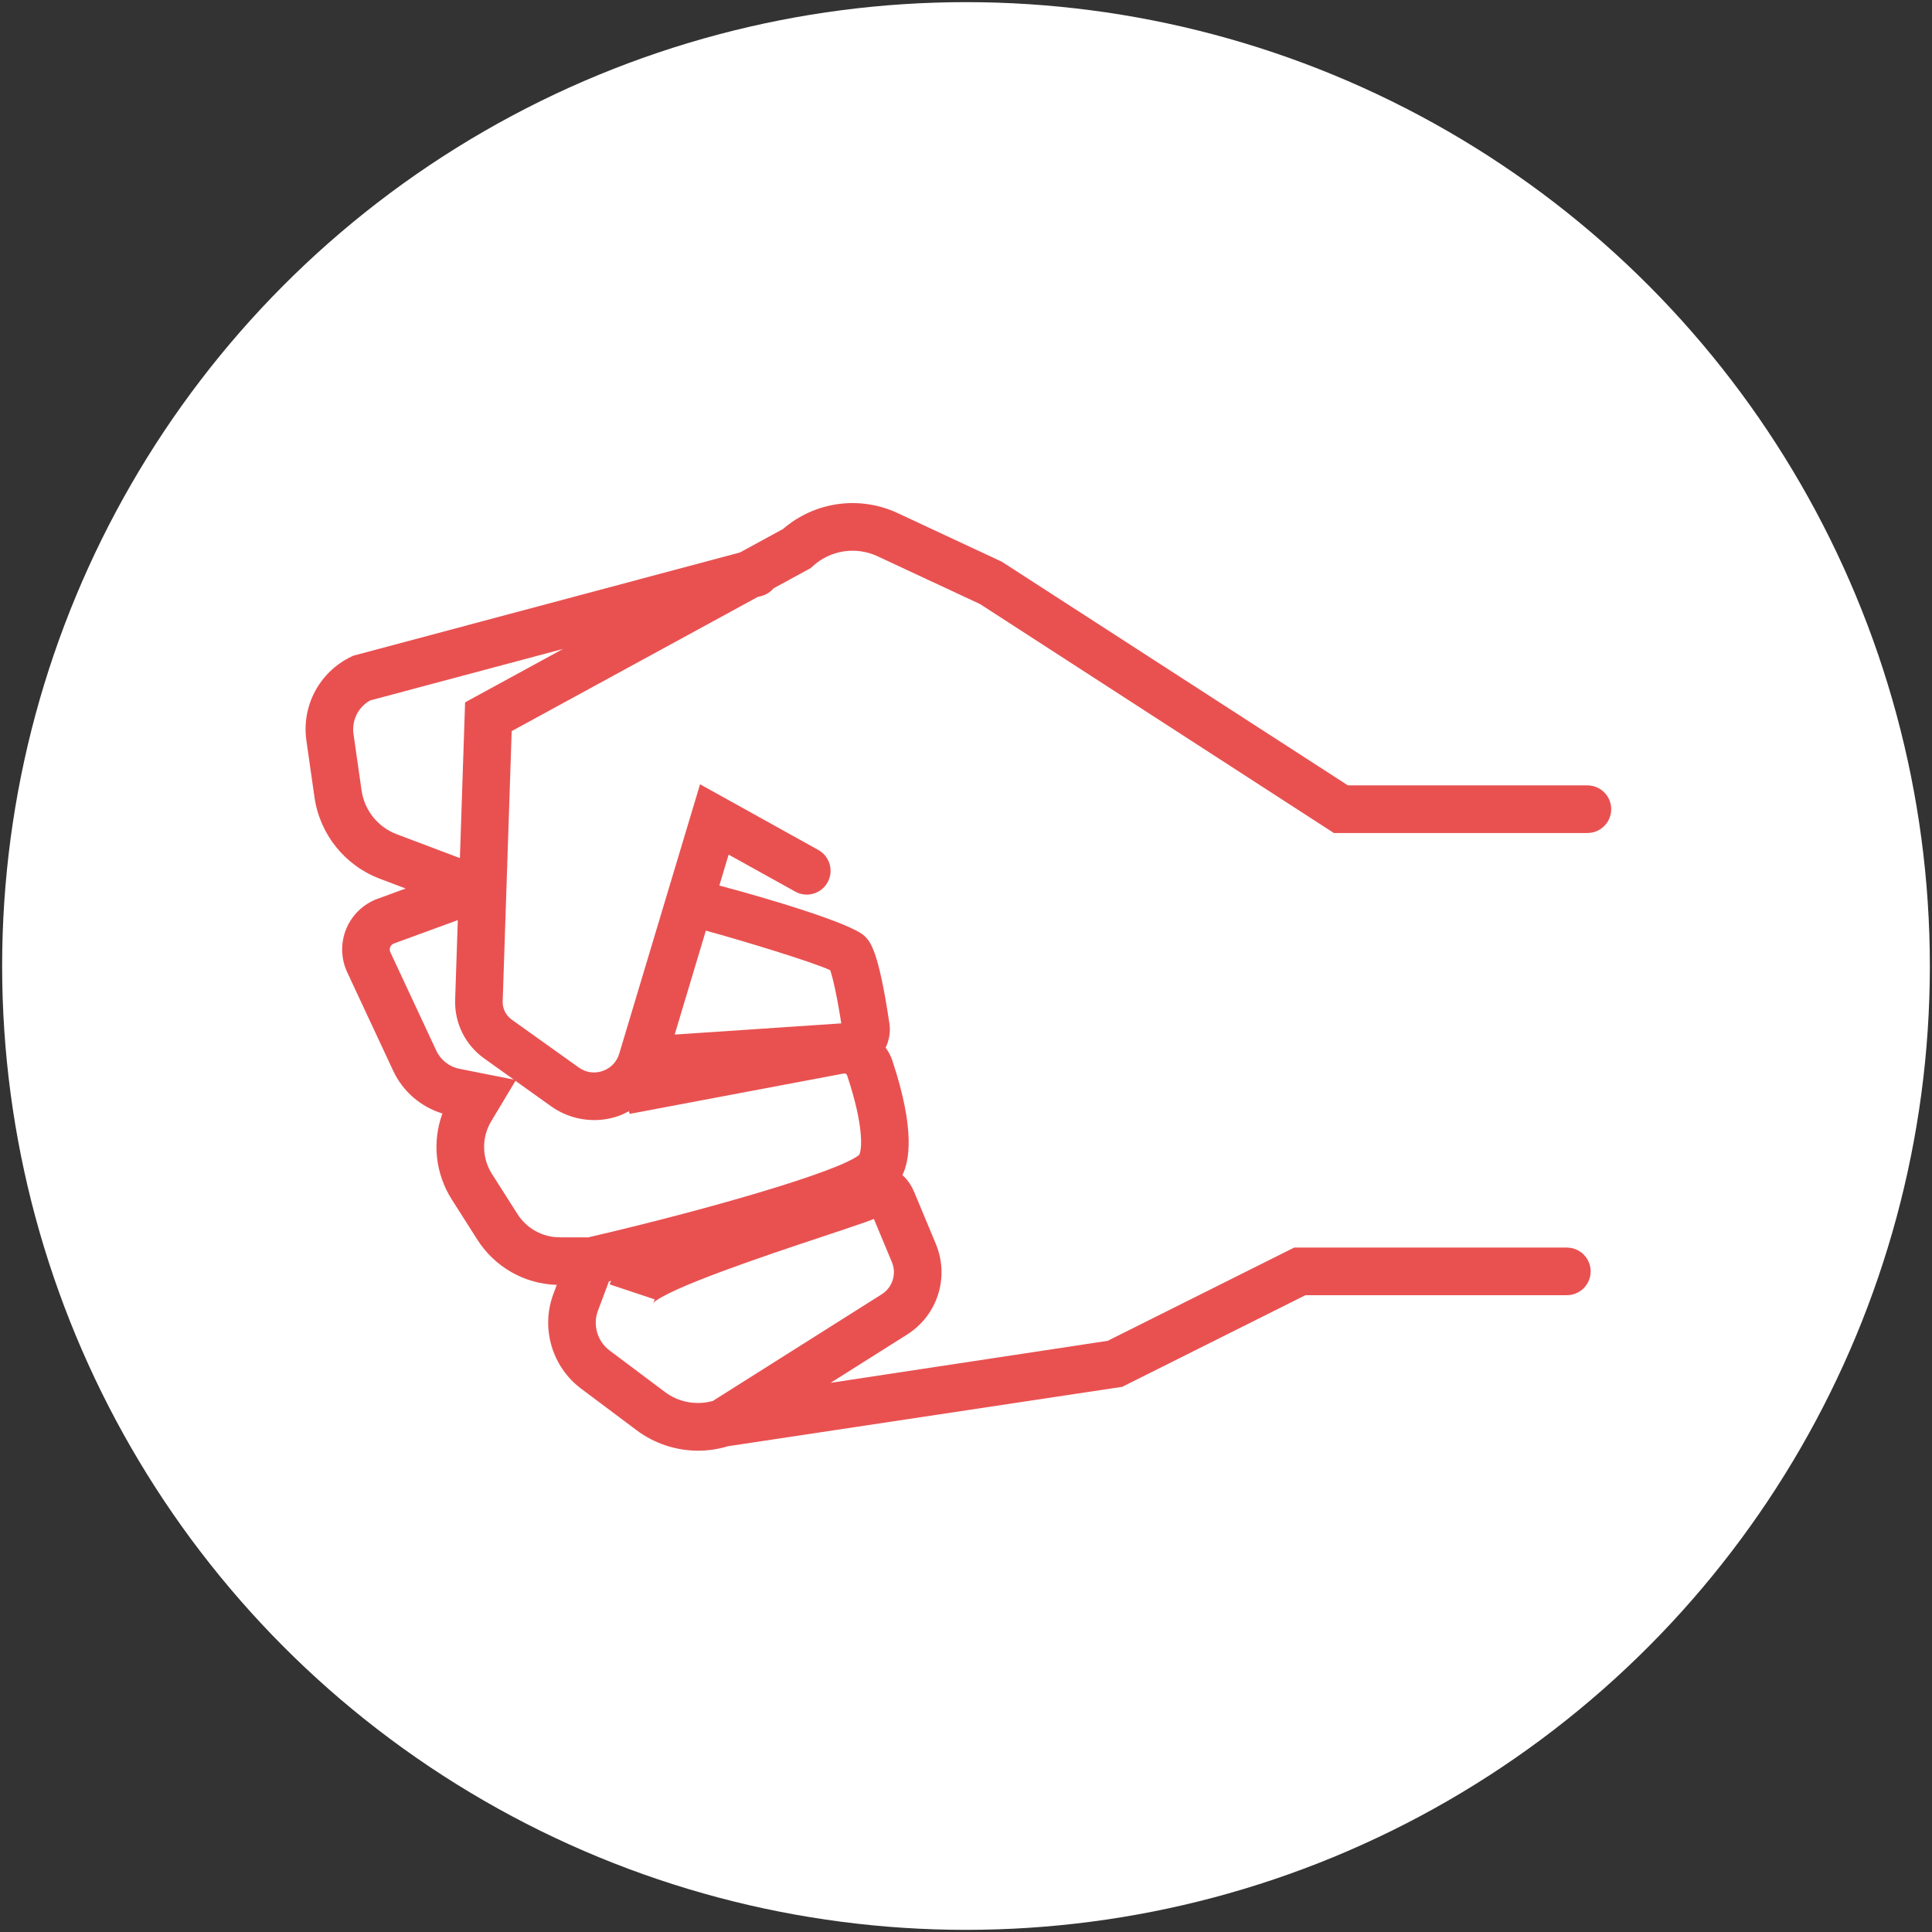 <?xml version="1.0" encoding="utf-8"?>
<!-- Generator: Adobe Illustrator 26.0.2, SVG Export Plug-In . SVG Version: 6.00 Build 0)  -->
<svg version="1.1" xmlns="http://www.w3.org/2000/svg" xmlns:xlink="http://www.w3.org/1999/xlink" x="0px" y="0px"
	 viewBox="0 0 792 792" style="enable-background:new 0 0 792 792;" xml:space="preserve">
<rect x="0" y="0" width="792" height="792" fill="#333333" stroke="none"/>
<style type="text/css">
	.st0{display:none;}
	.st1{display:inline;fill:#E95151;}
	.st2{display:inline;fill:#FFFFFF;}
	.st3{display:inline;}
	.st4{fill:#FFFFFF;}
	.st5{fill:#E95151;}
</style>
<g id="rock" class="st0">
	<circle class="st1" cx="395.5" cy="396.5" r="395.5"/>
	<path class="st2" d="M647.79,262.85l-161.31-43.26l-17.71-9.66c-13.47-11.56-32.36-14.19-48.52-6.64l-43.13,20.13l-143.5,92.73
		h-99.08c-5.96,0-10.78,4.83-10.78,10.78c0,5.96,4.83,10.78,10.78,10.78H240l146.92-95.07l42.46-19.81
		c8.67-4.05,18.83-2.5,25.9,3.95l15.91,8.72c1.4,1.8,3.34,3.2,5.71,3.84l2.51,0.67l100.48,55.08l3.71,111.56
		c0.09,2.71-1.17,5.27-3.38,6.85l-27.83,19.87c-2.65,1.9-5.93,2.39-9.02,1.32c-3.08-1.05-5.39-3.45-6.33-6.57l-33.86-112.88
		l-50.07,27.82c-5.21,2.89-7.08,9.46-4.19,14.66c2.89,5.2,9.46,7.09,14.66,4.19l26.63-14.79l3.19,10.65
		c-5.08,1.4-11.95,3.38-21.39,6.25c-33.63,10.22-36.24,12.83-38.35,14.93c-2.37,2.36-5.94,5.94-10.52,36.84
		c-0.5,3.4,0.06,6.84,1.45,9.93c-1.05,1.58-1.98,3.26-2.6,5.12c-9.6,28.84-7.1,41.74-4.43,47.7c-2.78,2.66-4.23,5.87-4.79,7.21
		l-8.81,21.15c-5.93,14.23-0.77,30.52,12.26,38.75l28.06,17.72l-110.48-16.76l-77.45-38.72H143.07c-5.96,0-10.78,4.83-10.78,10.78
		s4.83,10.78,10.78,10.78h108.24l75.95,37.98l163.65,24.67c4.12,1.24,8.35,1.85,12.56,1.85c9.3,0,18.5-2.98,26.13-8.69L552.62,568
		c12.35-9.25,17.19-25.8,11.77-40.25l-0.98-2.63c13.26-0.81,25.25-7.84,32.45-19.16l10.55-16.57c6.88-10.81,8.34-23.84,4.33-35.63
		c8.78-2.95,16.1-9.42,20.06-17.9l19.08-40.89c2.75-5.9,2.9-12.73,0.41-18.74c-2.48-6.01-7.41-10.74-13.52-12.98l-9.37-3.43
		l8.43-3.18c14.85-5.61,25.47-18.86,27.71-34.57l3.34-23.39C669.02,283.8,661.34,269.4,647.79,262.85z M449.44,394.39
		c8.13-3.56,35.25-11.8,50.21-15.94l12.3,41l-66.8-4.48C447.12,402.46,448.65,396.76,449.44,394.39z M539.68,550.75l-23.02,17.27
		c-5.46,4.1-12.51,5.32-19.07,3.49l-69.8-44.08c-4.1-2.59-5.73-7.73-3.86-12.21l7.12-17.11c0.77,0.32,1.59,0.62,2.46,0.93
		c5.45,1.9,12.14,4.14,19.43,6.57c20.34,6.78,62.67,20.87,68.77,27.1c-0.01-0.01-0.67-0.69-1.13-2.08l19.4-6.47l4.2,11.18
		C546.26,540.86,544.41,547.2,539.68,550.75z M588.2,477.81l-10.55,16.57c-3.69,5.79-9.98,9.25-16.84,9.25h-11.69
		c-47.59-11.03-102.87-26.88-111.77-33.92c-0.91-2.41-1.52-11.89,5.52-32.24l88.86,16.75l0.21-1.09c1.44,0.76,2.92,1.45,4.48,1.99
		c3.31,1.14,6.75,1.69,10.17,1.69c6.5,0,12.94-2.01,18.35-5.87l14-10l9.53,15.84C592.4,463.32,592.3,471.38,588.2,477.81z
		 M629.36,383.52c0.59,0.21,0.86,0.64,1,0.96c0.13,0.32,0.23,0.82-0.03,1.38l-19.08,40.89c-1.68,3.59-4.99,6.2-8.88,6.98l-18.48,3.7
		l8.88-6.34c8.1-5.78,12.73-15.17,12.4-25.12l-1.05-31.67L629.36,383.52z M642.18,319.03c-1.13,7.92-6.48,14.61-13.98,17.44
		l-25.03,9.45l-2.12-63.85l-34.37-18.75l72.51,19.36c4.57,2.59,7.1,7.68,6.34,12.95L642.18,319.03z"/>
</g>
<g id="paper" class="st0">
	<circle class="st1" cx="396" cy="396" r="395"/>
	<g class="st3">
		<path class="st4" d="M543.62,621.93c-2.64,0-5.29-0.3-7.89-0.9l-1.13-0.34l-115.77-40.85c-1.78-0.62-3.61-1.09-5.45-1.4
			c-12.49,0.44-119.89,3.22-174.88-24.18c-12.83-1.03-95.59-0.32-146.53,0.41c-6.09,0.1-10.84-4.67-10.93-10.62
			c-0.08-5.95,4.67-10.84,10.62-10.93c148.73-2.12,152.15-0.36,155.17,1.21c51.63,26.77,165.6,22.61,166.73,22.55l0.95-0.04
			l0.94,0.13c3.57,0.49,7.11,1.35,10.54,2.55l115.14,40.63c3.35,0.65,6.88-0.01,9.76-1.85l20.02-12.74l5.18-10.27l-5.2,9.43
			l-95.18-52.52c-5.05-2.77-7.46-8.6-5.82-14.16c1.63-5.56,6.78-9.17,12.61-8.74l153.53,11.21c2.92,0.15,5.73-1.19,7.67-3.53
			l21.4-25.68l-175.12-21.89l0.62-21.43l184.15-12.17c6.1-0.17,21.56-6.12,24.36-11.85c-5.07-9.43-12.07-18.31-15.51-19.47
			l-0.71,0.15l-199.88-4.97c-5.94-0.16-10.8-4.73-11.33-10.63s3.46-11.26,9.26-12.45l165.64-34l-23.37-21.42
			c-3.74-3.42-8.79-5.09-13.81-4.64l-209.23,19.79c-8.1,1.08-16.1-3.12-20.03-10.71c-3.93-7.6-2.71-16.57,3.1-22.84l75.89-81.97
			c2.22-2.39,2.9-5.78,1.8-8.85l-6.14-17.06c-1.62-2.77-4.31-3.2-5.43-3.25c-1.23-0.04-4.12,0.14-6,3.14l-1.74,2.12l-33.32,31.46
			l-108.64,54.33c-3.17,1.58-6.04,3.65-8.55,6.16l-83.32,83.32H81.68c-5.95,0-10.77-4.82-10.77-10.77c0-5.95,4.82-10.77,10.77-10.77
			h117.21l77-77c4.14-4.15,8.91-7.58,14.15-10.2l105.8-52.9l30.12-28.44c5.58-7.98,14.64-12.51,24.44-11.96
			c10.34,0.49,19.28,6.31,23.92,15.57l0.5,1.17l6.4,17.79c3.84,10.67,1.44,22.46-6.27,30.78l-73.25,79.11l205.68-19.46
			c11.09-1.08,22.18,2.67,30.4,10.2l25.51,23.39c5.65,5.18,7.84,12.97,5.72,20.33c-2.12,7.36-8.11,12.79-15.64,14.18l-83.28,17.1
			l111.13,2.76c19.07-2.52,34.52,25.64,38.8,34.49l1.07,2.22v2.47c0,24.54-34.63,35.11-45.64,35.11l-70.93,4.69l67.47,8.44
			c6.97,0.87,12.9,5.47,15.48,12.01c2.58,6.54,1.4,13.95-3.1,19.35l-24.14,28.96c-6.24,7.48-15.82,11.69-25.5,11.23l-111.4-8.13
			l57.95,31.98c6.88,3.79,11.13,10.75,11.37,18.6c0.25,7.85-3.56,15.06-10.19,19.28l-20.02,12.74
			C556.82,620.06,550.24,621.93,543.62,621.93z M486.08,513.33l0.05,0.03C486.12,513.34,486.1,513.33,486.08,513.33z M649.25,342.04
			L649.25,342.04L649.25,342.04z M397.83,314.91c-0.02,0-0.04,0-0.06,0L397.83,314.91z"/>
	</g>
</g>
<g id="scissors" class="st0">
	<circle class="st1" cx="396" cy="396" r="395"/>
	<path class="st2" d="M725.34,481.69c-1.76-6.62-4.24-14.94-6.38-21.88c-3.76-12.16-13.86-21.17-26.36-23.51
		c-27.29-5.11-91.35-21.12-138.11-32.81c-19.7-4.92-36.69-9.17-47.34-11.71c-3-0.72-5.1-3.38-5.1-6.47v-7.11
		c0-2.52,1.33-4.9,3.48-6.21l169.24-103.62c5.86-3.59,9.8-9.54,10.82-16.34c1.01-6.76-1.02-13.58-5.55-18.69
		c-11.47-12.93-21.96-20.66-31.16-22.96c-5.26-1.34-17.64-4.4-199.11,76.08c-5.78,2.56-12.41,2.78-17.74,0.6l-60.58-17.03
		l-3.33-4.25c-4.4-5.62-11.01-9.14-18.14-9.65l-39.72-2.84c-7.38-0.53-14.65,1.05-21.11,4.57l-126.1,68.45H76.65
		c-5.95,0-10.77,4.82-10.77,10.77s4.82,10.77,10.77,10.77h91.86l130.91-71.06c2.85-1.55,6.07-2.24,9.3-2.01l39.72,2.84
		c1.07,0.08,2.05,0.6,2.71,1.44l64.12,81.92l19.96,113.12c0.13,0.75-0.18,1.28-0.46,1.59c-0.28,0.31-0.73,0.65-1.54,0.62
		l-25.74-1.84c-4.12-0.29-7.81-2.62-9.73-5.95l-16.42-30.61L369,383.07c-2.97-10.13-11.24-17.8-21.74-20.05l-47.66-9.38
		c-5.79-1.16-11.5,2.64-12.65,8.49c-1.15,5.83,2.65,11.5,8.49,12.65l32.9,6.48c-4.06,4.38-6.87,9.82-8.05,15.73l-4.52,22.56
		c-0.35,1.77-0.52,3.55-0.52,5.32c-1.05,0.66-2.03,1.42-2.89,2.28L296.3,443.2c-9.42,9.42-11.5,24.14-5.06,35.8l35.94,65.14
		l-140.39-43.45H84.4c-5.95,0-10.77,4.82-10.77,10.77s4.82,10.77,10.77,10.77h99.12l159.78,49.46c5.89,6.55,14.31,10.36,23.17,10.36
		c1.77,0,3.55-0.15,5.33-0.46l51.63-8.98c6.95-1.21,12.88-5.44,16.32-11.42c1.94,0.42,3.92,0.63,5.91,0.63
		c6.73,0,13.46-2.41,18.79-7.28l26.32-24.45c10.61-9.73,12.4-25.96,4.17-37.77l-2.09-2.57l0.59-1.18c0.69-1.6,1.21-2.75,7.22-1.46
		l198.19,23.09c1.44,0.27,2.88,0.4,4.31,0.4c6.22,0,12.19-2.52,16.61-7.15C725.32,497.62,727.4,489.49,725.34,481.69z M370.35,463
		l-31.97-34.04c-1.3-1.39-1.86-3.32-1.49-5.19l4.52-22.57c0.5-2.52,1.89-4.8,3.89-6.41l3.63-2.9l12.03,53.6L370.35,463z
		 M421.23,550.1c-0.24,0.72-0.74,1.14-1.49,1.27l-51.63,8.98c-4.05,0.75-8.08-1.24-10.05-4.82l-47.97-86.95
		c-1.83-3.31-1.24-7.49,1.43-10.16l12.88-12.88l42.76,45.52l53.66,57.13C421.33,548.75,421.47,549.39,421.23,550.1z M476.16,514.26
		l-26.31,24.45c-2.49,2.27-6.38,2.14-8.68-0.32l-4.62-4.91c-0.01-0.01-0.02-0.02-0.03-0.03l-36-38.33c1.77,0.42,3.59,0.72,5.44,0.85
		l25.74,1.84c0.58,0.04,1.14,0.06,1.71,0.06c6.63,0,12.88-2.77,17.36-7.74c2.89-3.2,4.78-7.03,5.59-11.11l21.08,25.9
		C479.32,507.87,478.81,511.82,476.16,514.26z M704.16,488.6c-0.58,0.6-1.2,0.47-1.39,0.42l-198.15-23.08
		c-13.35-2.7-21.35,1.39-26.01,6.32l-27.89-34.28l-15.18-86.04l-41.69-53.27l30.61,8.57c10.67,4.18,23.04,3.79,34.04-1.09
		c113.48-50.33,174.68-73.59,185.91-74.64c2.5,0.88,8.88,4.15,19.51,16.12c0.3,0.34,0.42,0.75,0.35,1.22
		c-0.05,0.34-0.22,0.82-0.76,1.15L494.28,353.62c-8.5,5.2-13.77,14.62-13.77,24.59v7.11c0,13.1,8.9,24.38,21.64,27.42
		c10.6,2.53,27.52,6.76,47.12,11.65c47.03,11.75,111.45,27.85,139.37,33.08c4.62,0.87,8.35,4.2,9.74,8.69
		c2.05,6.68,4.45,14.68,6.14,21.05C704.57,487.41,704.72,488.01,704.16,488.6z"/>
</g>
<g id="play_button" class="st0">
	<path class="st1" d="M308.87,341.83c-1.39-4-5.02-6.59-9.25-6.62l-118.22-6.75l-4.65-2.54c-4.85-4.19-11.67-5.14-17.5-2.42
		l-16.21,7.57l-53.06,34.34H53.08c-1.93,0-3.5,1.57-3.5,3.5s1.57,3.5,3.5,3.5h38.96l54.39-35.2l15.78-7.36
		c3.4-1.59,7.38-0.98,10.16,1.55l0.31,0.28l46.06,25.12l1.39,41.66c0.04,1.17-0.51,2.28-1.46,2.96l-10.32,7.37
		c-1.12,0.8-2.5,1-3.8,0.56c-1.3-0.44-2.27-1.45-2.66-2.76l-12.38-41.27l-18.02,10.01c-1.69,0.94-2.3,3.07-1.36,4.76
		c0.94,1.69,3.07,2.3,4.76,1.36l10.42-5.79l1.51,5.04c-2.53,0.68-5.64,1.6-8.41,2.45c-12.35,3.75-13.31,4.71-14.01,5.41
		c-0.83,0.83-2.09,2.09-3.76,13.38c-0.19,1.26,0.03,2.53,0.59,3.65c-0.44,0.61-0.79,1.28-1.04,2.02
		c-3.69,11.08-2.52,15.65-1.52,17.63c-1,0.82-1.56,1.92-1.91,2.77l-3.27,7.84c-2.1,5.05-0.27,10.83,4.35,13.76l12.34,7.8
		l-43.33-6.53l-28.69-14.34H56.24c-1.93,0-3.5,1.57-3.5,3.5s1.57,3.5,3.5,3.5H96.5l28.2,14.1l60.65,9.15
		c1.49,0.46,3.03,0.68,4.55,0.68c3.34,0,6.65-1.07,9.39-3.12l8.54-6.41c4.4-3.3,6.12-9.2,4.19-14.35l-0.61-1.62
		c5.03-0.08,9.62-2.65,12.33-6.9l3.91-6.15c2.56-4.03,3.03-8.92,1.38-13.27c3.34-0.97,6.15-3.35,7.64-6.53l7.08-15.16
		c0.96-2.06,1.02-4.45,0.15-6.55s-2.59-3.75-4.76-4.55l-12.37-4.39v-6.55c0-2.16,1.54-3.99,3.67-4.35
		c6.68-1.12,21.21-2.14,34.03-3.04c10.28-0.72,19.16-1.34,23.08-1.93c3.08-0.47,14.01-6.48,18.07-9.66
		C309.01,350.25,310.29,345.9,308.87,341.83z M169.45,393.56c2.86-1.31,13.79-4.63,19.37-6.16l4.91,16.36l-26.04-1.75
		C168.45,397.12,169.09,394.58,169.45,393.56z M203.63,452.31l-8.54,6.41c-2.15,1.62-4.94,2.12-7.52,1.39l-26-16.42
		c-1.73-1.09-2.41-3.26-1.63-5.15l2.83-6.8c0.4,0.17,0.85,0.35,1.35,0.53c2.02,0.71,4.5,1.53,7.21,2.43
		c7.65,2.55,23.56,7.85,25.7,10.18c0,0-0.18-0.2-0.31-0.58l6.64-2.21c-0.09-0.28-0.22-0.56-0.38-0.84c0.27,0.07,0.53,0.13,0.76,0.18
		l1.73,4.6C206.32,448.28,205.56,450.87,203.63,452.31z M236.76,389.42c0.41,0.15,0.59,0.46,0.66,0.63
		c0.07,0.17,0.16,0.52-0.02,0.92l-7.08,15.16c-0.69,1.48-2.05,2.55-3.65,2.87l-8.48,1.7l3.66,6.11c1.55,2.59,1.51,5.78-0.11,8.33
		l-3.91,6.15c-1.46,2.29-3.95,3.66-6.67,3.66h-4.4c-18.01-4.17-38.86-10.17-41.8-12.77c-0.57-1.12-0.53-5.19,1.85-12.35
		c0.1-0.29,0.39-0.46,0.7-0.41l32.96,6.21l0.08-0.43c0.55,0.3,1.12,0.57,1.72,0.78c1.18,0.4,2.4,0.6,3.61,0.6
		c2.31,0,4.6-0.71,6.52-2.08l10.32-7.37c2.87-2.05,4.51-5.37,4.39-8.89l-0.41-12.38L236.76,389.42z M301.29,347.4
		c-3.87,3.04-12.99,7.77-14.86,8.26c-3.69,0.55-12.8,1.19-22.45,1.86c-12.98,0.91-27.7,1.94-34.71,3.12c-1.2,0.2-2.33,0.6-3.36,1.13
		l-0.31-9.2l-29.84-16.27l103.56,5.91l0.11,0.01l0.11,0c0.01,0,0.01,0,0.02,0c1.89,0,2.55,1.47,2.7,1.92
		C302.42,344.59,302.83,346.2,301.29,347.4z"/>
	<path class="st1" d="M659.1,528H132.9C61.34,528,3.12,469.78,3.12,398.22v-4.44C3.12,322.22,61.34,264,132.9,264h526.2
		c71.56,0,129.78,58.22,129.78,129.78v4.44C788.88,469.78,730.66,528,659.1,528z M132.9,276.47c-64.68,0-117.31,52.62-117.31,117.31
		v4.44c0,64.68,52.62,117.31,117.31,117.31h526.2c64.68,0,117.31-52.62,117.31-117.31v-4.44c0-64.68-52.62-117.31-117.31-117.31
		H132.9z"/>
	<g class="st3">
		<path class="st5" d="M406.76,352.24c-5.35-2.65-11.36-3.98-18.01-3.98h-18.81h-5.5H341v103.02h28.94V415.1h18.81
			c6.65,0,12.66-1.32,18.01-3.98c5.35-2.65,9.6-6.49,12.73-11.5s4.71-10.99,4.71-17.94c0-7.04-1.57-13.04-4.71-18.01
			C416.35,358.7,412.11,354.89,406.76,352.24z M393.81,388.7c-1.16,1.88-2.68,3.28-4.56,4.2c-1.88,0.92-3.93,1.37-6.15,1.37h-13.16
			v-25.17h13.16c2.22,0,4.27,0.46,6.15,1.37c1.88,0.92,3.4,2.31,4.56,4.2c1.16,1.88,1.74,4.22,1.74,7.02S394.97,386.82,393.81,388.7
			z"/>
		<polygon class="st5" points="463.4,348.26 434.46,348.26 434.46,451.27 458.04,451.27 463.4,451.27 506.22,451.27 506.22,426.68 
			463.4,426.68 		"/>
		<path class="st5" d="M546.45,348.26l-39.21,103.02h29.51l5.85-17.36h36.33l5.71,17.36h30.09l-38.77-103.02H546.45z M550.22,411.34
			L561,379.38l10.51,31.96H550.22z"/>
		<polygon class="st5" points="703.14,348.26 670.58,348.26 653.37,380.26 636.15,348.26 602.87,348.26 638.76,410.09 
			638.76,451.27 667.69,451.27 667.69,408.89 		"/>
	</g>
</g>
<g id="rock_00000116203489783858884540000004579416366560471197_">
	<g>
		<circle class="st4" cx="396" cy="396" r="395.12"/>
		<path class="st5" d="M143.98,269.2l0.83-0.4l158.52-42.32l17.66-9.63c13.04-11.24,31.37-13.81,47.05-6.49l42.62,19.89
			l141.91,91.71h98.17c5.39,0,9.76,4.37,9.76,9.76c0,5.39-4.37,9.76-9.76,9.76H546.8l-145.01-93.83l-42.01-19.6
			c-8.9-4.15-19.33-2.57-26.59,4.05l-0.87,0.79l-15.21,8.29c-1.24,1.47-2.92,2.59-4.92,3.12l-1.59,0.42l-100.84,54.99l-3.69,110.75
			c-0.1,2.99,1.29,5.8,3.72,7.53l27.5,19.64c2.86,2.04,6.4,2.56,9.73,1.42c3.32-1.14,5.81-3.72,6.82-7.08l33.14-110.47l48.49,26.94
			c4.71,2.62,6.41,8.56,3.79,13.27c-2.62,4.71-8.56,6.41-13.27,3.79l-27.3-15.16l-3.8,12.68c19.56,5.17,54.36,15.53,59.58,20.74
			c2.26,2.26,5.67,5.66,10.14,35.89c0.5,3.37-0.08,6.79-1.55,9.8c1.11,1.59,2.08,3.31,2.72,5.23c9.7,29.17,6.81,41.57,4.16,47.04
			c2.54,2.2,4.04,5.05,4.97,7.28l8.71,20.9c5.69,13.65,0.74,29.28-11.76,37.18l-31.34,19.79l113.55-17.21l76.47-38.23h111.77
			c5.39,0,9.76,4.37,9.76,9.76s-4.37,9.76-9.76,9.76H535.15l-75.11,37.56L298.4,592.87c-4.01,1.22-8.12,1.82-12.22,1.82
			c-9,0-17.89-2.89-25.26-8.42l-22.76-17.06c-11.88-8.91-16.53-24.83-11.32-38.73l1.41-3.76c-13.3-0.41-25.41-7.29-32.59-18.57
			l-10.42-16.38c-6.82-10.72-8.13-23.69-3.88-35.3c-8.84-2.7-16.24-9.06-20.17-17.5l-18.86-40.41c-2.61-5.6-2.75-12.09-0.39-17.8
			c2.36-5.71,7.04-10.2,12.83-12.31l11.53-4.22l-10.58-4c-14.37-5.43-24.64-18.24-26.81-33.45l-3.3-23.11
			C123.55,289.35,130.94,275.49,143.98,269.2z M340.32,397.7c-7.82-3.55-36.12-12.13-50.96-16.2l-12.78,42.61l68.29-4.59
			C342.93,407.07,341.28,400.46,340.32,397.7z M249.87,553.6l22.75,17.06c5.62,4.21,12.87,5.52,19.6,3.64l69.23-43.72
			c4.43-2.8,6.18-8.35,4.17-13.18l-7.39-17.73c-0.99,0.41-2.05,0.84-3.21,1.24c-5.37,1.88-11.97,4.08-19.16,6.47
			c-20.3,6.75-62.53,20.82-68.35,27.01c0.01-0.01,0.53-0.58,0.91-1.71l-18.51-6.17c0.16-0.49,0.4-0.96,0.63-1.44
			c-0.3,0.07-0.61,0.14-0.91,0.22l-4.51,12.02C242.92,543.16,244.88,549.86,249.87,553.6z M201.7,481.29l10.42,16.38
			c3.81,5.98,10.31,9.56,17.41,9.56h11.66c47.68-11.05,102.93-26.93,111.08-33.86c1.07-2.33,1.93-11.68-5-32.51
			c-0.19-0.57-0.76-0.94-1.37-0.79l-87.82,16.56l-0.21-1.12c-1.45,0.78-2.95,1.5-4.54,2.04c-3.18,1.09-6.48,1.62-9.77,1.62
			c-6.24,0-12.42-1.92-17.61-5.63l-14.64-10.46l-9.9,16.5C197.36,466.32,197.47,474.64,201.7,481.29z M161.48,386.78
			c-0.89,0.32-1.31,0.96-1.51,1.44c-0.2,0.49-0.36,1.24,0.04,2.1l18.86,40.41c1.77,3.8,5.29,6.57,9.41,7.39l22.36,4.46l-12.18-8.7
			c-7.75-5.54-12.19-14.52-11.88-24.06l1.09-32.63L161.48,386.78z M144.92,300.91l3.3,23.11c1.17,8.16,6.69,15.04,14.4,17.96
			l25.91,9.78l2.13-63.84l40.13-21.89l-79.04,21.1C146.84,289.87,144.12,295.3,144.92,300.91z"/>
	</g>
</g>
<g id="scissors_00000031913417012133988790000015005497363658078140_" class="st0">
	<circle class="st2" cx="396" cy="396" r="393"/>
	<path class="st1" d="M437.63,286.51c0.68-0.86,1.69-1.4,2.78-1.48l37.12-2.65c3.09-0.24,6.16,0.44,8.89,1.92l122.23,66.36h85.74
		c5.36,0,9.7-4.34,9.7-9.7c0-5.36-4.34-9.7-9.7-9.7h-80.81l-117.9-64c-5.98-3.25-12.73-4.71-19.53-4.23l-37.12,2.65
		c-6.56,0.47-12.64,3.7-16.69,8.88l-3.18,4.06l-55.61,15.57l-1.08,0.37c-5.07,2.08-11.37,1.87-16.86-0.56
		c-169.45-75.16-180.92-72.27-185.81-71.07c-8.53,2.13-18.26,9.31-28.93,21.34c-4.16,4.69-6.02,10.95-5.1,17.16
		c0.93,6.25,4.55,11.72,9.94,15.02l158.13,96.81c2.12,1.3,3.43,3.64,3.43,6.12v6.64c0,3.06-2.07,5.69-5.04,6.39
		c-9.93,2.37-25.75,6.32-44.1,10.91c-43.75,10.93-103.67,25.91-129.2,30.69c-11.55,2.17-20.89,10.49-24.35,21.73
		c-2.59,8.4-4.59,15.27-5.96,20.43c-1.9,7.16,0.02,14.64,5.14,20c4.06,4.25,9.54,6.56,15.24,6.56c1.32,0,2.65-0.12,3.98-0.37
		l184.26-21.42l0.91-0.15c5.91-1.28,6.44-0.09,7.15,1.57l0.63,1.27l-1.63,2.01l-0.43,0.57c-7.6,10.88-5.95,25.86,3.79,34.78
		l24.68,22.93c4.87,4.47,11.06,6.68,17.24,6.68c1.93,0,3.85-0.27,5.74-0.71c3.13,5.63,8.62,9.65,15.1,10.77l48.25,8.39
		c1.65,0.28,3.3,0.43,4.93,0.43c8.18,0,15.94-3.55,21.36-9.62l149.52-46.28h92.67c5.36,0,9.7-4.34,9.7-9.7s-4.34-9.7-9.7-9.7h-95.61
		l-131.99,40.85l34.02-61.65c5.93-10.76,4.01-24.34-4.67-33.02l-15-15c-0.85-0.85-1.82-1.56-2.84-2.19c0.01-1.7-0.11-3.4-0.45-5.09
		l-4.22-21.09c-1.14-5.69-3.98-10.85-7.99-14.97l31.48-6.2c5.26-1.04,8.68-6.14,7.65-11.4c-1.04-5.26-6.13-8.68-11.4-7.65
		l-44.69,8.8c-9.52,2.04-17.14,9.1-19.88,18.44l-11.53,51.27L394.8,463.7c-1.98,3.45-5.53,5.69-9.5,5.97l-24.06,1.72
		c-0.89,0.09-1.41-0.34-1.73-0.69c-0.32-0.35-0.66-0.95-0.51-1.79l18.67-105.79L437.63,286.51z M294.56,461.7l-184.22,21.42
		l-0.91,0.15c-0.64,0.12-1.18-0.03-1.63-0.5c-0.45-0.46-0.59-1.02-0.42-1.64c1.3-4.91,3.23-11.53,5.74-19.68
		c1.34-4.33,4.93-7.54,9.38-8.37c26.1-4.89,86.35-19.95,130.33-30.94c18.26-4.56,34.01-8.5,43.89-10.86
		c11.75-2.8,19.95-13.19,19.95-25.27v-6.64c0-9.18-4.87-17.87-12.7-22.67l-158.13-96.81c-0.62-0.38-0.82-0.93-0.88-1.33
		c-0.06-0.37-0.03-0.92,0.42-1.43c10.07-11.35,16.13-14.39,18.46-15.2c10.3,0.88,67.51,22.6,173.89,69.78
		c10.19,4.52,21.65,4.88,31.55,1l29.68-8.31l-39.57,50.57l-14.19,80.39l-26.43,32.47C314.43,463.06,307.02,459.19,294.56,461.7z
		 M475.18,454.08c2.61,2.61,3.19,6.69,1.4,9.92l-44.83,81.24c-1.92,3.48-5.84,5.38-9.76,4.68l-48.25-8.39
		c-1.04-0.18-1.48-0.88-1.67-1.44c-0.18-0.55-0.25-1.37,0.46-2.14l90.35-96.18L475.18,454.08z M428.4,442.13l11.36-50.6l3.84,3.07
		c1.95,1.55,3.28,3.75,3.77,6.2l4.22,21.08c0.37,1.86-0.18,3.78-1.47,5.17l-31.76,33.81L428.4,442.13z M361.05,490.81
		c0.52,0,1.04-0.02,1.57-0.06l24.06-1.72c2.15-0.15,4.24-0.58,6.27-1.15l-34.55,36.77c0,0.01-0.01,0.01-0.01,0.02l-4.32,4.6
		c-2.29,2.44-6.16,2.57-8.57,0.37l-24.69-22.93c-2.57-2.36-3.06-6.25-1.19-9.17l20.21-24.83c0.65,4.04,2.44,7.84,5.27,10.98
		C349.22,488.27,354.96,490.81,361.05,490.81z"/>
</g>
</svg>
